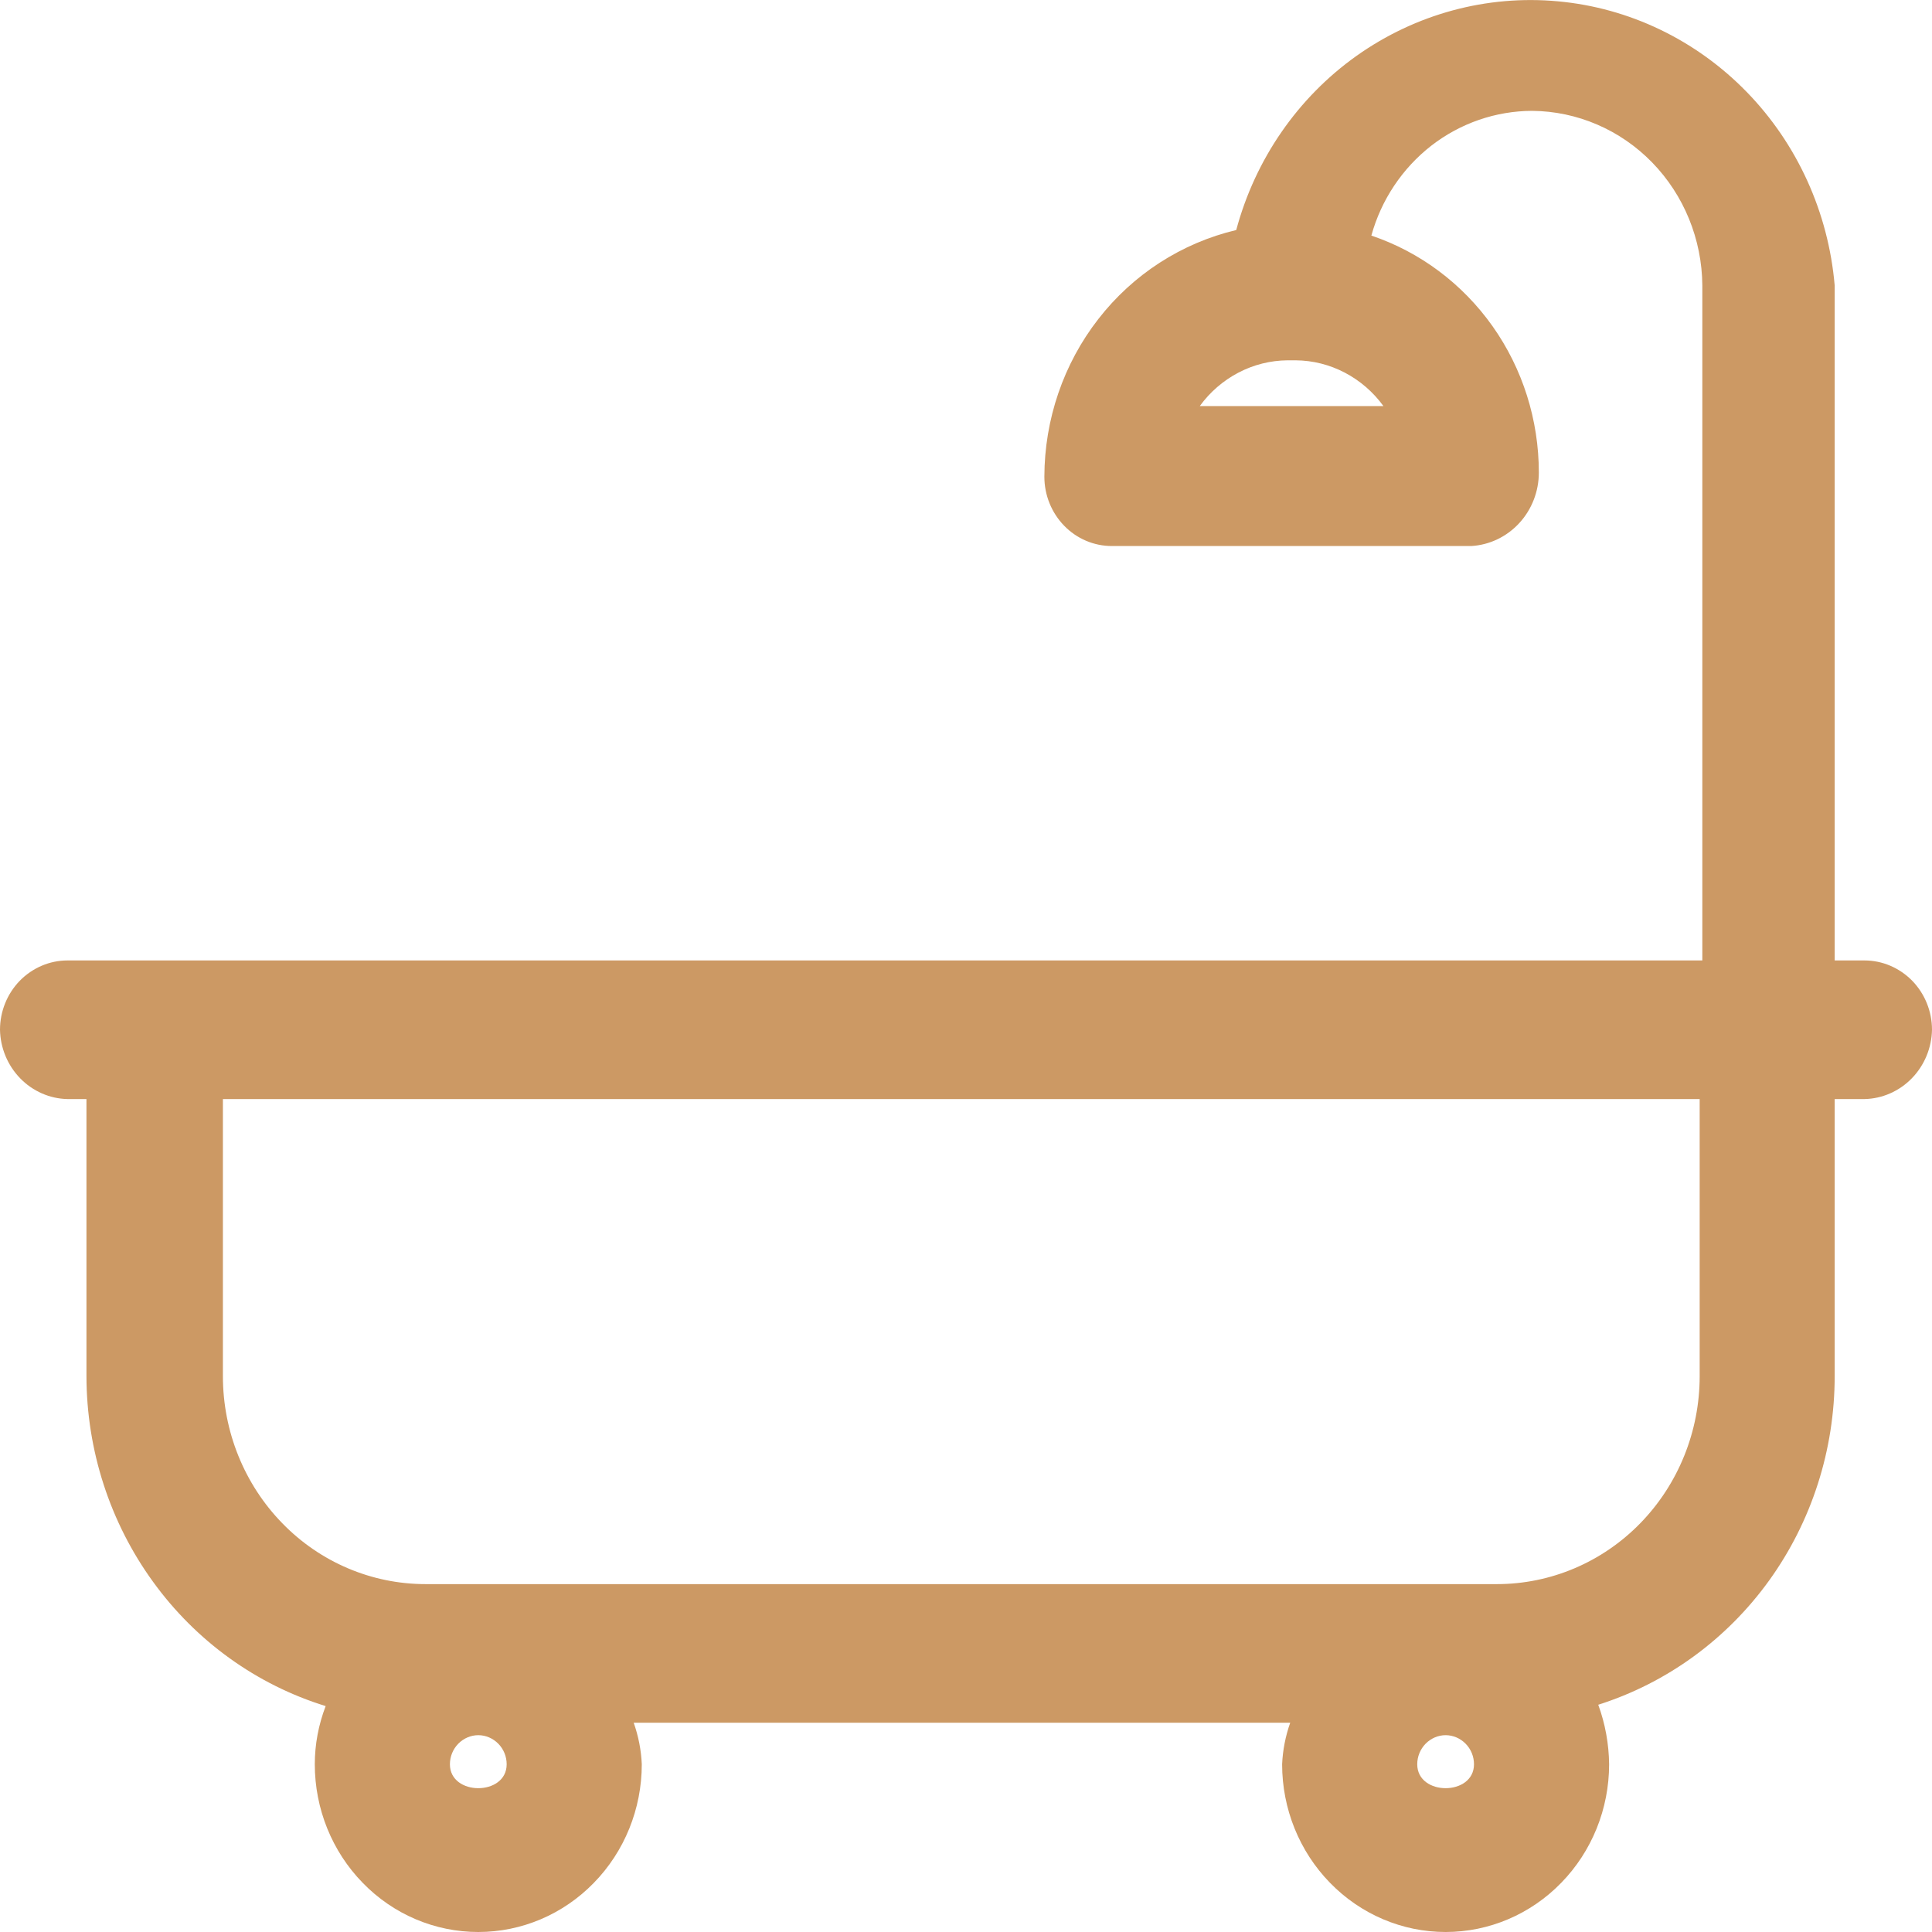 <?xml version="1.0" encoding="UTF-8"?>
<svg width="16px" height="16px" viewBox="0 0 16 16" version="1.1" xmlns="http://www.w3.org/2000/svg" xmlns:xlink="http://www.w3.org/1999/xlink">
    <title>banos.827612</title>
    <g id="FICHA-TÉCNICA" stroke="none" stroke-width="1" fill="none" fill-rule="evenodd">
        <g id="Desktop-HD-Copy" transform="translate(-614, -899)" fill="#CC9964" fill-rule="nonzero">
            <g id="banos.827612" transform="translate(614, 899)">
                <path d="M15.441,7.954 L15.194,7.954 L15.194,2.364 C15.142,1.759 14.884,1.191 14.465,0.761 C14.046,0.331 13.493,0.065 12.903,0.011 C12.313,-0.044 11.723,0.116 11.235,0.462 C10.748,0.808 10.395,1.319 10.238,1.905 C9.787,2.012 9.384,2.271 9.096,2.642 C8.807,3.013 8.65,3.474 8.649,3.948 C8.649,4.1 8.708,4.246 8.813,4.354 C8.918,4.462 9.06,4.522 9.208,4.522 L12.185,4.522 C12.336,4.513 12.478,4.445 12.582,4.332 C12.686,4.219 12.744,4.069 12.744,3.914 C12.744,3.478 12.61,3.054 12.361,2.702 C12.111,2.349 11.76,2.087 11.357,1.951 C11.439,1.654 11.614,1.393 11.854,1.206 C12.094,1.02 12.387,0.919 12.688,0.918 C13.061,0.921 13.418,1.074 13.682,1.345 C13.946,1.616 14.095,1.982 14.098,2.364 L14.098,7.954 L0.559,7.954 C0.411,7.954 0.269,8.015 0.164,8.122 C0.059,8.23 0,8.376 0,8.528 C0.003,8.679 0.063,8.823 0.167,8.93 C0.271,9.037 0.412,9.099 0.559,9.102 L0.716,9.102 L0.716,11.397 C0.717,12.01 0.91,12.607 1.267,13.099 C1.623,13.591 2.124,13.952 2.697,14.129 C2.638,14.283 2.607,14.446 2.607,14.611 C2.607,14.98 2.75,15.333 3.004,15.593 C3.257,15.854 3.602,16 3.961,16 C4.32,16 4.664,15.854 4.918,15.593 C5.172,15.333 5.315,14.98 5.315,14.611 C5.31,14.494 5.287,14.377 5.248,14.267 L10.685,14.267 C10.646,14.377 10.623,14.494 10.618,14.611 C10.618,14.98 10.761,15.333 11.015,15.593 C11.269,15.854 11.613,16 11.972,16 C12.331,16 12.675,15.854 12.929,15.593 C13.183,15.333 13.326,14.98 13.326,14.611 C13.324,14.443 13.294,14.276 13.236,14.118 C13.803,13.938 14.299,13.578 14.652,13.088 C15.004,12.599 15.194,12.006 15.194,11.397 L15.194,9.102 L15.441,9.102 C15.588,9.099 15.729,9.037 15.833,8.93 C15.937,8.823 15.997,8.679 16,8.528 C16,8.376 15.941,8.23 15.836,8.122 C15.731,8.015 15.589,7.954 15.441,7.954 Z M9.936,3.363 C10.02,3.247 10.13,3.152 10.256,3.086 C10.382,3.02 10.522,2.985 10.663,2.984 L10.73,2.984 C10.872,2.985 11.011,3.02 11.137,3.086 C11.263,3.152 11.373,3.247 11.457,3.363 L9.936,3.363 Z M3.726,14.611 C3.726,14.547 3.751,14.486 3.795,14.441 C3.839,14.396 3.899,14.37 3.961,14.37 C4.023,14.37 4.083,14.396 4.127,14.441 C4.171,14.486 4.196,14.547 4.196,14.611 C4.196,14.875 3.726,14.875 3.726,14.611 Z M11.737,14.611 C11.737,14.547 11.762,14.486 11.806,14.441 C11.85,14.396 11.91,14.37 11.972,14.37 C12.034,14.37 12.094,14.396 12.138,14.441 C12.182,14.486 12.207,14.547 12.207,14.611 C12.207,14.875 11.737,14.875 11.737,14.611 Z M14.076,11.397 C14.076,11.854 13.899,12.292 13.584,12.615 C13.269,12.938 12.842,13.119 12.397,13.119 L3.524,13.119 C3.079,13.119 2.652,12.938 2.338,12.615 C2.023,12.292 1.846,11.854 1.846,11.397 L1.846,9.102 L14.076,9.102 L14.076,11.397 Z" id="Shape"></path>
            </g>
        </g>
    </g>
</svg>